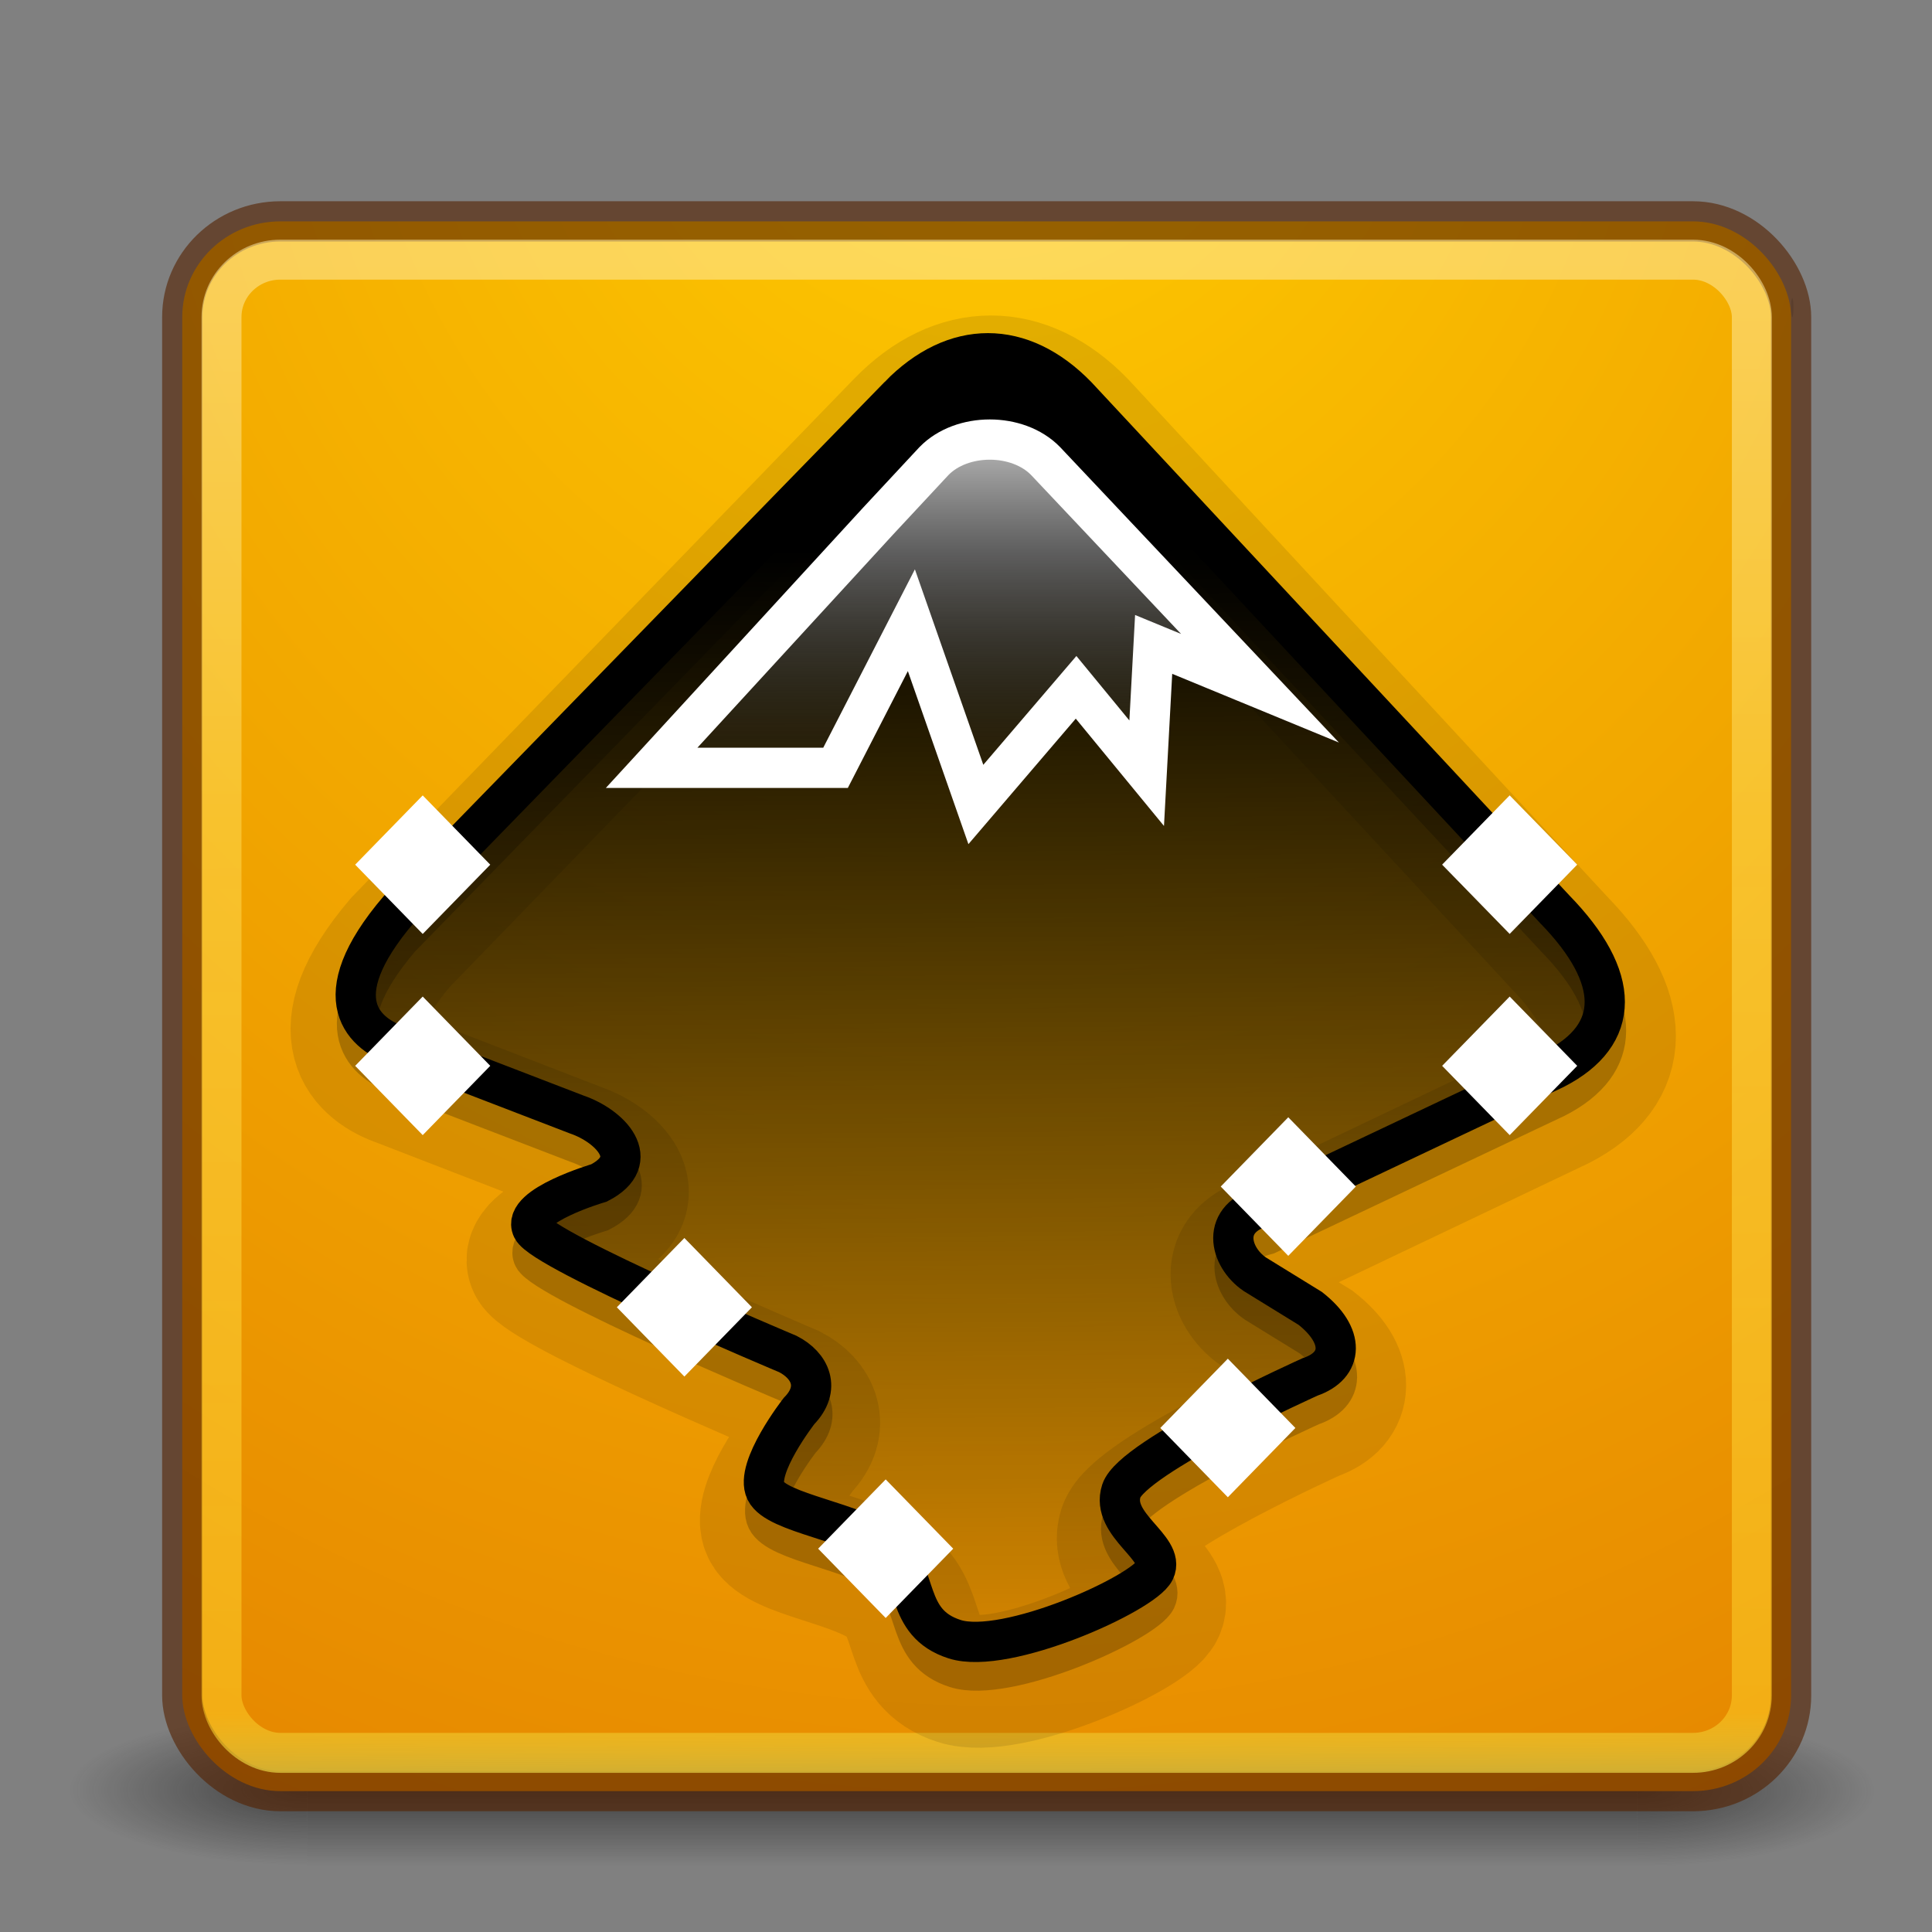 <?xml version="1.0" encoding="UTF-8" standalone="no"?>
<!-- Created with Inkscape (http://www.inkscape.org/) -->

<svg
   xmlns:dc="http://purl.org/dc/elements/1.1/"
   xmlns:cc="http://creativecommons.org/ns#"
   xmlns:rdf="http://www.w3.org/1999/02/22-rdf-syntax-ns#"
   xmlns:svg="http://www.w3.org/2000/svg"
   xmlns="http://www.w3.org/2000/svg"
   xmlns:xlink="http://www.w3.org/1999/xlink"
   xmlns:sodipodi="http://sodipodi.sourceforge.net/DTD/sodipodi-0.dtd"
   xmlns:inkscape="http://www.inkscape.org/namespaces/inkscape"
   width="48"
   height="48"
   id="svg2985"
   version="1.1"
   inkscape:version="0.48.4 r9939"
   sodipodi:docname="inkscape.svg"
   style="enable-background:new">
  <rect width="100%" height="100%" fill="#808080" stroke="none"/>
  <defs
     id="defs2987">
    <linearGradient
       id="linearGradient4266"
       inkscape:collect="always">
      <stop
         id="stop4268"
         offset="0"
         style="stop-color:#ffffff;stop-opacity:1" />
      <stop
         id="stop4270"
         offset="1"
         style="stop-color:#000000;stop-opacity:0;" />
    </linearGradient>
    <linearGradient
       inkscape:collect="always"
       id="linearGradient4254">
      <stop
         style="stop-color:#000000;stop-opacity:1;"
         offset="0"
         id="stop4256" />
      <stop
         style="stop-color:#000000;stop-opacity:0;"
         offset="1"
         id="stop4258" />
    </linearGradient>
    <linearGradient
       id="linearGradient3800">
      <stop
         style="stop-color:#ffeeaa;stop-opacity:0.522;"
         offset="0"
         id="stop3802" />
      <stop
         id="stop3810"
         offset="0.367"
         style="stop-color:#ffdd55;stop-opacity:0.53;" />
      <stop
         id="stop3808"
         offset="0.954"
         style="stop-color:#ffd42a;stop-opacity:0.496;" />
      <stop
         style="stop-color:#c8ab37;stop-opacity:1"
         offset="1"
         id="stop3804" />
    </linearGradient>
    <linearGradient
       inkscape:collect="always"
       id="linearGradient3012">
      <stop
         id="stop3016"
         offset="0"
         style="stop-color:#ffcc00;stop-opacity:1" />
      <stop
         id="stop3014"
         offset="1"
         style="stop-color:#d45500;stop-opacity:1" />
    </linearGradient>
    <linearGradient
       inkscape:collect="always"
       xlink:href="#linearGradient3800"
       id="linearGradient3806"
       x1="7.105"
       y1="989.878"
       x2="7.195"
       y2="1053.002"
       gradientUnits="userSpaceOnUse"
       gradientTransform="matrix(0.613,0,0,0.598,4.894,418.985)" />
    <linearGradient
       id="linearGradient3688-166-749-4-0-3-8-2-5">
      <stop
         id="stop2883-4-0-1-8-4-4"
         style="stop-color:#181818;stop-opacity:1"
         offset="0" />
      <stop
         id="stop2885-9-2-9-6-0-4"
         style="stop-color:#181818;stop-opacity:0"
         offset="1" />
    </linearGradient>
    <radialGradient
       cx="4.993"
       cy="43.5"
       r="2.5"
       fx="4.993"
       fy="43.5"
       id="radialGradient3339-1-4-8-7"
       xlink:href="#linearGradient3688-464-309-9-2-4-2-3-5"
       gradientUnits="userSpaceOnUse"
       gradientTransform="matrix(2.365,0,0,0.748,-19.446,-1081.37)" />
    <linearGradient
       id="linearGradient3688-464-309-9-2-4-2-3-5">
      <stop
         id="stop2889-7-9-6-9-5-3"
         style="stop-color:#181818;stop-opacity:1"
         offset="0" />
      <stop
         id="stop2891-6-6-1-7-6-4"
         style="stop-color:#181818;stop-opacity:0"
         offset="1" />
    </linearGradient>
    <linearGradient
       gradientTransform="matrix(1.18,0,0,0.534,-4.178,1025.617)"
       x1="25.058"
       y1="47.028"
       x2="25.058"
       y2="39.999"
       id="linearGradient6394-1-2"
       xlink:href="#linearGradient3702-501-757-8-4-1-1-3-2"
       gradientUnits="userSpaceOnUse" />
    <linearGradient
       id="linearGradient3702-501-757-8-4-1-1-3-2">
      <stop
         id="stop2895-8-9-9-1-4-6"
         style="stop-color:#181818;stop-opacity:0"
         offset="0" />
      <stop
         id="stop2897-7-8-7-7-6-7"
         style="stop-color:#181818;stop-opacity:1"
         offset="0.5" />
      <stop
         id="stop2899-4-5-1-5-7-6"
         style="stop-color:#181818;stop-opacity:0"
         offset="1" />
    </linearGradient>
    <radialGradient
       r="2.5"
       fy="43.5"
       fx="4.993"
       cy="43.5"
       cx="4.993"
       gradientTransform="matrix(2.365,0,0,0.748,28.862,1016.325)"
       gradientUnits="userSpaceOnUse"
       id="radialGradient3646"
       xlink:href="#linearGradient3688-166-749-4-0-3-8-2-5"
       inkscape:collect="always" />
    <linearGradient
       inkscape:collect="always"
       xlink:href="#linearGradient4254"
       id="linearGradient4260"
       x1="31.259"
       y1="16.501"
       x2="31.539"
       y2="58.89"
       gradientUnits="userSpaceOnUse"
       gradientTransform="matrix(0.693,0,0,0.711,2.763,17.919)" />
    <linearGradient
       inkscape:collect="always"
       xlink:href="#linearGradient4266"
       id="linearGradient4264"
       x1="31.82"
       y1="10.26"
       x2="31.82"
       y2="26.435"
       gradientUnits="userSpaceOnUse"
       gradientTransform="matrix(0.693,0,0,0.711,2.763,17.919)" />
    <radialGradient
       inkscape:collect="always"
       xlink:href="#linearGradient3012"
       id="radialGradient3877"
       cx="30.973"
       cy="978.302"
       fx="30.973"
       fy="978.302"
       r="27.562"
       gradientUnits="userSpaceOnUse"
       gradientTransform="matrix(-2.89,0.031,-0.035,-3.116,148.331,4051.222)" />
  </defs>
  <sodipodi:namedview
     id="base"
     pagecolor="#ffffff"
     bordercolor="#666666"
     borderopacity="1.0"
     inkscape:pageopacity="0.0"
     inkscape:pageshadow="2"
     inkscape:zoom="8"
     inkscape:cx="17.406847"
     inkscape:cy="20.756297"
     inkscape:document-units="px"
     inkscape:current-layer="layer1"
     showgrid="true"
     inkscape:snap-bbox="false"
     inkscape:window-width="1366"
     inkscape:window-height="713"
     inkscape:window-x="0"
     inkscape:window-y="30"
     inkscape:window-maximized="1"
     showguides="true"
     inkscape:guide-bbox="true"
     inkscape:snap-global="true"
     inkscape:object-nodes="true"
     inkscape:snap-page="true">
    <inkscape:grid
       type="xygrid"
       id="grid2993"
       empspacing="5"
       visible="true"
       enabled="true"
       snapvisiblegridlinesonly="true"
       spacingx="0.5px"
       spacingy="0.5px"
       color="#ff00ff"
       opacity="0.125"
       empcolor="#ff00ff"
       empopacity="0.251" />
    <inkscape:grid
       type="xygrid"
       id="grid2995"
       empspacing="5"
       visible="true"
       enabled="true"
       snapvisiblegridlinesonly="true" />
  </sodipodi:namedview>
  <g
     inkscape:label="tile"
     inkscape:groupmode="layer"
     id="layer1"
     transform="translate(0,-1004.362)"
     style="display:inline">
    <rect
       width="5.902"
       height="3.738"
       x="40.681"
       y="1046.978"
       id="rect2801-5-5-7-9-0"
       style="opacity:0.6;fill:url(#radialGradient3646);fill-opacity:1;stroke:none" />
    <rect
       width="5.902"
       height="3.738"
       x="-7.627"
       y="-1050.716"
       transform="scale(-1,-1)"
       id="rect3696-3-0-3-7-8"
       style="opacity:0.6;fill:url(#radialGradient3339-1-4-8-7);fill-opacity:1;stroke:none" />
    <rect
       width="33.054"
       height="3.738"
       x="7.627"
       y="1046.978"
       id="rect3700-5-6-8-4-1"
       style="opacity:0.6;fill:url(#linearGradient6394-1-2);fill-opacity:1;stroke:none" />
    <rect
       y="1009.862"
       x="4.528"
       height="39"
       width="39.971"
       id="rect2999"
       style="fill:url(#radialGradient3877);fill-opacity:1;stroke:none"
       rx="2.437"
       ry="2.378" />
    <rect
       style="opacity:0.608;fill:none;stroke:#552200;stroke-width:1;stroke-miterlimit:4;stroke-dasharray:none"
       id="rect2997"
       width="39.971"
       height="39"
       x="4.528"
       y="1009.862"
       rx="2.437"
       ry="2.378" />
    <rect
       ry="1.427"
       rx="1.462"
       y="1010.813"
       x="5.503"
       height="37.098"
       width="38.021"
       id="rect3790"
       style="fill:none;stroke:url(#linearGradient3806);stroke-width:0.993;stroke-miterlimit:4;stroke-dasharray:none" />
    <rect
       style="opacity:0.11;fill:#000000;fill-opacity:1;stroke:none"
       id="rect3107"
       width="0.061"
       height="0.476"
       x="44.498"
       y="1011.765"
       rx="2.437"
       ry="0.476" />
  </g>
  <g
     inkscape:groupmode="layer"
     id="layer5"
     inkscape:label="Layer#1"
     style="opacity:0.9"
     transform="translate(0,-16)"
     sodipodi:insensitive="true">
    <path
       style="opacity:0.248;fill:none;stroke:#000000;stroke-width:1px;stroke-linecap:butt;stroke-linejoin:miter;stroke-opacity:1;display:inline"
       d="M 22.367,26.551 9.943,39.302 c -1.933,2.267 -0.828,3.117 0,3.4 l 4.418,1.7 c 0.828,0.283 1.657,1.133 0.552,1.7 0,0 -1.933,0.567 -1.657,1.133 0.276,0.567 6.35,3.117 6.35,3.117 0.552,0.283 0.828,0.85 0.276,1.417 0,0 -1.104,1.417 -0.828,1.984 0.276,0.567 2.245,0.763 3.037,1.417 0.792,0.653 0.384,1.859 1.657,2.267 1.273,0.408 4.694,-1.133 4.97,-1.7 0.276,-0.567 -1.104,-1.133 -0.828,-1.984 0.276,-0.85 4.694,-2.834 4.694,-2.834 0.828,-0.283 0.859,-1.027 0,-1.7 l -1.38,-0.85 c -0.62,-0.423 -0.889,-1.408 0.276,-1.7 l 7.178,-3.4 c 1.657,-0.85 1.657,-2.267 0,-3.967 L 26.784,26.551 c -1.38,-1.417 -3.037,-1.417 -4.418,0 z"
       id="path4091-1"
       inkscape:connector-curvature="0"
       sodipodi:nodetypes="ccccczcczzzzzcccccccc" />
    <path
       sodipodi:nodetypes="ccccczcczzzzzcccccccc"
       inkscape:connector-curvature="0"
       id="path4002"
       d="M 22.404,26.56 9.946,39.417 c -1.938,2.286 -0.831,3.143 0,3.429 l 4.43,1.714 c 0.831,0.286 1.661,1.143 0.554,1.714 0,0 -1.938,0.571 -1.661,1.143 0.277,0.571 6.368,3.143 6.368,3.143 0.554,0.286 0.831,0.857 0.277,1.429 0,0 -1.107,1.429 -0.831,2 0.277,0.571 2.251,0.77 3.046,1.429 0.794,0.659 0.385,1.874 1.661,2.286 1.276,0.411 4.707,-1.143 4.984,-1.714 0.277,-0.571 -1.107,-1.143 -0.831,-2 0.277,-0.857 4.707,-2.857 4.707,-2.857 0.831,-0.286 0.861,-1.035 0,-1.714 l -1.384,-0.857 c -0.622,-0.427 -0.892,-1.419 0.277,-1.714 l 7.198,-3.429 c 1.661,-0.857 1.661,-2.286 0,-4 L 26.834,26.56 c -1.384,-1.429 -3.046,-1.429 -4.43,0 z"
       style="opacity:0.11;fill:none;stroke:#000000;stroke-width:3.3;stroke-linecap:butt;stroke-linejoin:miter;stroke-miterlimit:4;stroke-opacity:1;stroke-dasharray:none;display:inline" />
  </g>
  <g
     inkscape:groupmode="layer"
     id="layer2"
     inkscape:label="mountain"
     style="display:inline"
     transform="translate(0,-16)"
     sodipodi:insensitive="true">
    <path
       sodipodi:nodetypes="ccccczcczzzzzcccccccc"
       inkscape:connector-curvature="0"
       id="path4236"
       d="M 22.336,25.839 9.912,38.59 c -1.933,2.267 -0.828,3.117 0,3.4 l 4.417,1.7 c 0.828,0.283 1.657,1.133 0.552,1.7 0,0 -1.933,0.567 -1.657,1.133 0.276,0.567 6.35,3.117 6.35,3.117 0.552,0.283 0.828,0.85 0.276,1.417 0,0 -1.104,1.417 -0.828,1.984 0.276,0.567 2.245,0.763 3.037,1.417 0.792,0.653 0.384,1.859 1.657,2.267 1.273,0.408 4.694,-1.133 4.97,-1.7 0.276,-0.567 -1.104,-1.133 -0.828,-1.984 0.276,-0.85 4.694,-2.834 4.694,-2.834 0.828,-0.283 0.859,-1.027 0,-1.7 l -1.38,-0.85 c -0.62,-0.423 -0.889,-1.408 0.276,-1.7 l 7.178,-3.4 c 1.657,-0.85 1.657,-2.267 0,-3.967 L 26.753,25.839 c -1.38,-1.417 -3.037,-1.417 -4.418,0 z"
       style="fill:url(#linearGradient4260);fill-opacity:1;stroke:none;display:inline" />
    <path
       sodipodi:nodetypes="cccccccccccc"
       inkscape:connector-curvature="0"
       id="path4262"
       d="m 21.819,28.943 1.386,-1.489 c 0.693,-0.711 2.079,-0.711 2.772,0 l 5.327,5.645 -2.642,-1.089 -0.173,3.2 -1.754,-2.134 -2.49,2.911 -1.602,-4.578 -1.884,3.667 -4.569,0 z"
       style="fill:url(#linearGradient4264);fill-opacity:1;stroke:none" />
    <path
       style="fill:none;stroke:#000000;stroke-width:1px;stroke-linecap:butt;stroke-linejoin:miter;stroke-opacity:1;display:inline"
       d="M 22.336,25.839 9.912,38.59 c -1.933,2.267 -0.828,3.117 0,3.4 l 4.418,1.7 c 0.828,0.283 1.657,1.133 0.552,1.7 0,0 -1.933,0.567 -1.657,1.133 0.276,0.567 6.35,3.117 6.35,3.117 0.552,0.283 0.828,0.85 0.276,1.417 0,0 -1.104,1.417 -0.828,1.984 0.276,0.567 2.245,0.763 3.037,1.417 0.792,0.653 0.384,1.859 1.657,2.267 1.273,0.408 4.694,-1.133 4.97,-1.7 0.276,-0.567 -1.104,-1.133 -0.828,-1.984 0.276,-0.85 4.694,-2.834 4.694,-2.834 0.828,-0.283 0.859,-1.027 0,-1.7 l -1.38,-0.85 c -0.62,-0.423 -0.889,-1.408 0.276,-1.7 l 7.178,-3.4 c 1.657,-0.85 1.657,-2.267 0,-3.967 L 26.753,25.839 c -1.38,-1.417 -3.037,-1.417 -4.418,0 z"
       id="path4091"
       inkscape:connector-curvature="0"
       sodipodi:nodetypes="ccccczcczzzzzcccccccc" />
    <path
       style="fill:none;stroke:#ffffff;stroke-width:1;stroke-linecap:butt;stroke-linejoin:miter;stroke-miterlimit:10;stroke-opacity:1;stroke-dasharray:none"
       d="m 21.819,28.943 1.386,-1.489 c 0.693,-0.711 2.079,-0.711 2.772,0 l 5.327,5.645 -2.642,-1.089 -0.173,3.2 -1.754,-2.134 -2.49,2.911 -1.602,-4.578 -1.884,3.667 -4.569,0 z"
       id="path4130"
       inkscape:connector-curvature="0"
       sodipodi:nodetypes="cccccccccccc" />
    <rect
       style="fill:#ffffff;stroke:#ffffff;stroke-width:1;stroke-miterlimit:10;stroke-dasharray:none"
       id="rect4138"
       width="1.404"
       height="1.404"
       x="32.996"
       y="17.95"
       transform="matrix(0.698,0.716,-0.698,0.716,0,0)" />
    <rect
       transform="matrix(0.698,0.716,-0.698,0.716,0,0)"
       y="21.44"
       x="36.486"
       height="1.404"
       width="1.404"
       id="rect4140"
       style="fill:#ffffff;stroke:#ffffff;stroke-width:1;stroke-miterlimit:10;stroke-dasharray:none" />
    <rect
       style="fill:#ffffff;stroke:#ffffff;stroke-width:1;stroke-miterlimit:10;stroke-dasharray:none"
       id="rect4142"
       width="1.404"
       height="1.404"
       x="52.34"
       y="-1.395"
       transform="matrix(0.698,0.716,-0.698,0.716,0,0)" />
    <rect
       transform="matrix(0.698,0.716,-0.698,0.716,0,0)"
       y="2.095"
       x="55.831"
       height="1.404"
       width="1.404"
       id="rect4144"
       style="fill:#ffffff;stroke:#ffffff;stroke-width:1;stroke-miterlimit:10;stroke-dasharray:none" />
    <rect
       style="fill:#ffffff;stroke:#ffffff;stroke-width:1;stroke-miterlimit:10;stroke-dasharray:none"
       id="rect4146"
       width="1.404"
       height="1.404"
       x="53.985"
       y="8.13"
       transform="matrix(0.698,0.716,-0.698,0.716,0,0)" />
    <rect
       style="fill:#ffffff;stroke:#ffffff;stroke-width:1;stroke-miterlimit:10;stroke-dasharray:none"
       id="rect4150"
       width="1.404"
       height="1.404"
       x="57.098"
       y="13.394"
       transform="matrix(0.698,0.716,-0.698,0.716,0,0)" />
    <rect
       transform="matrix(0.698,0.716,-0.698,0.716,0,0)"
       y="20.972"
       x="45.332"
       height="1.404"
       width="1.404"
       id="rect4156"
       style="fill:#ffffff;stroke:#ffffff;stroke-width:1;stroke-miterlimit:10;stroke-dasharray:none" />
    <rect
       transform="matrix(0.698,0.716,-0.698,0.716,0,0)"
       y="21.578"
       x="53.103"
       height="1.404"
       width="1.404"
       id="rect4160"
       style="fill:#ffffff;stroke:#ffffff;stroke-width:1;stroke-miterlimit:10;stroke-dasharray:none" />
  </g>
</svg>
